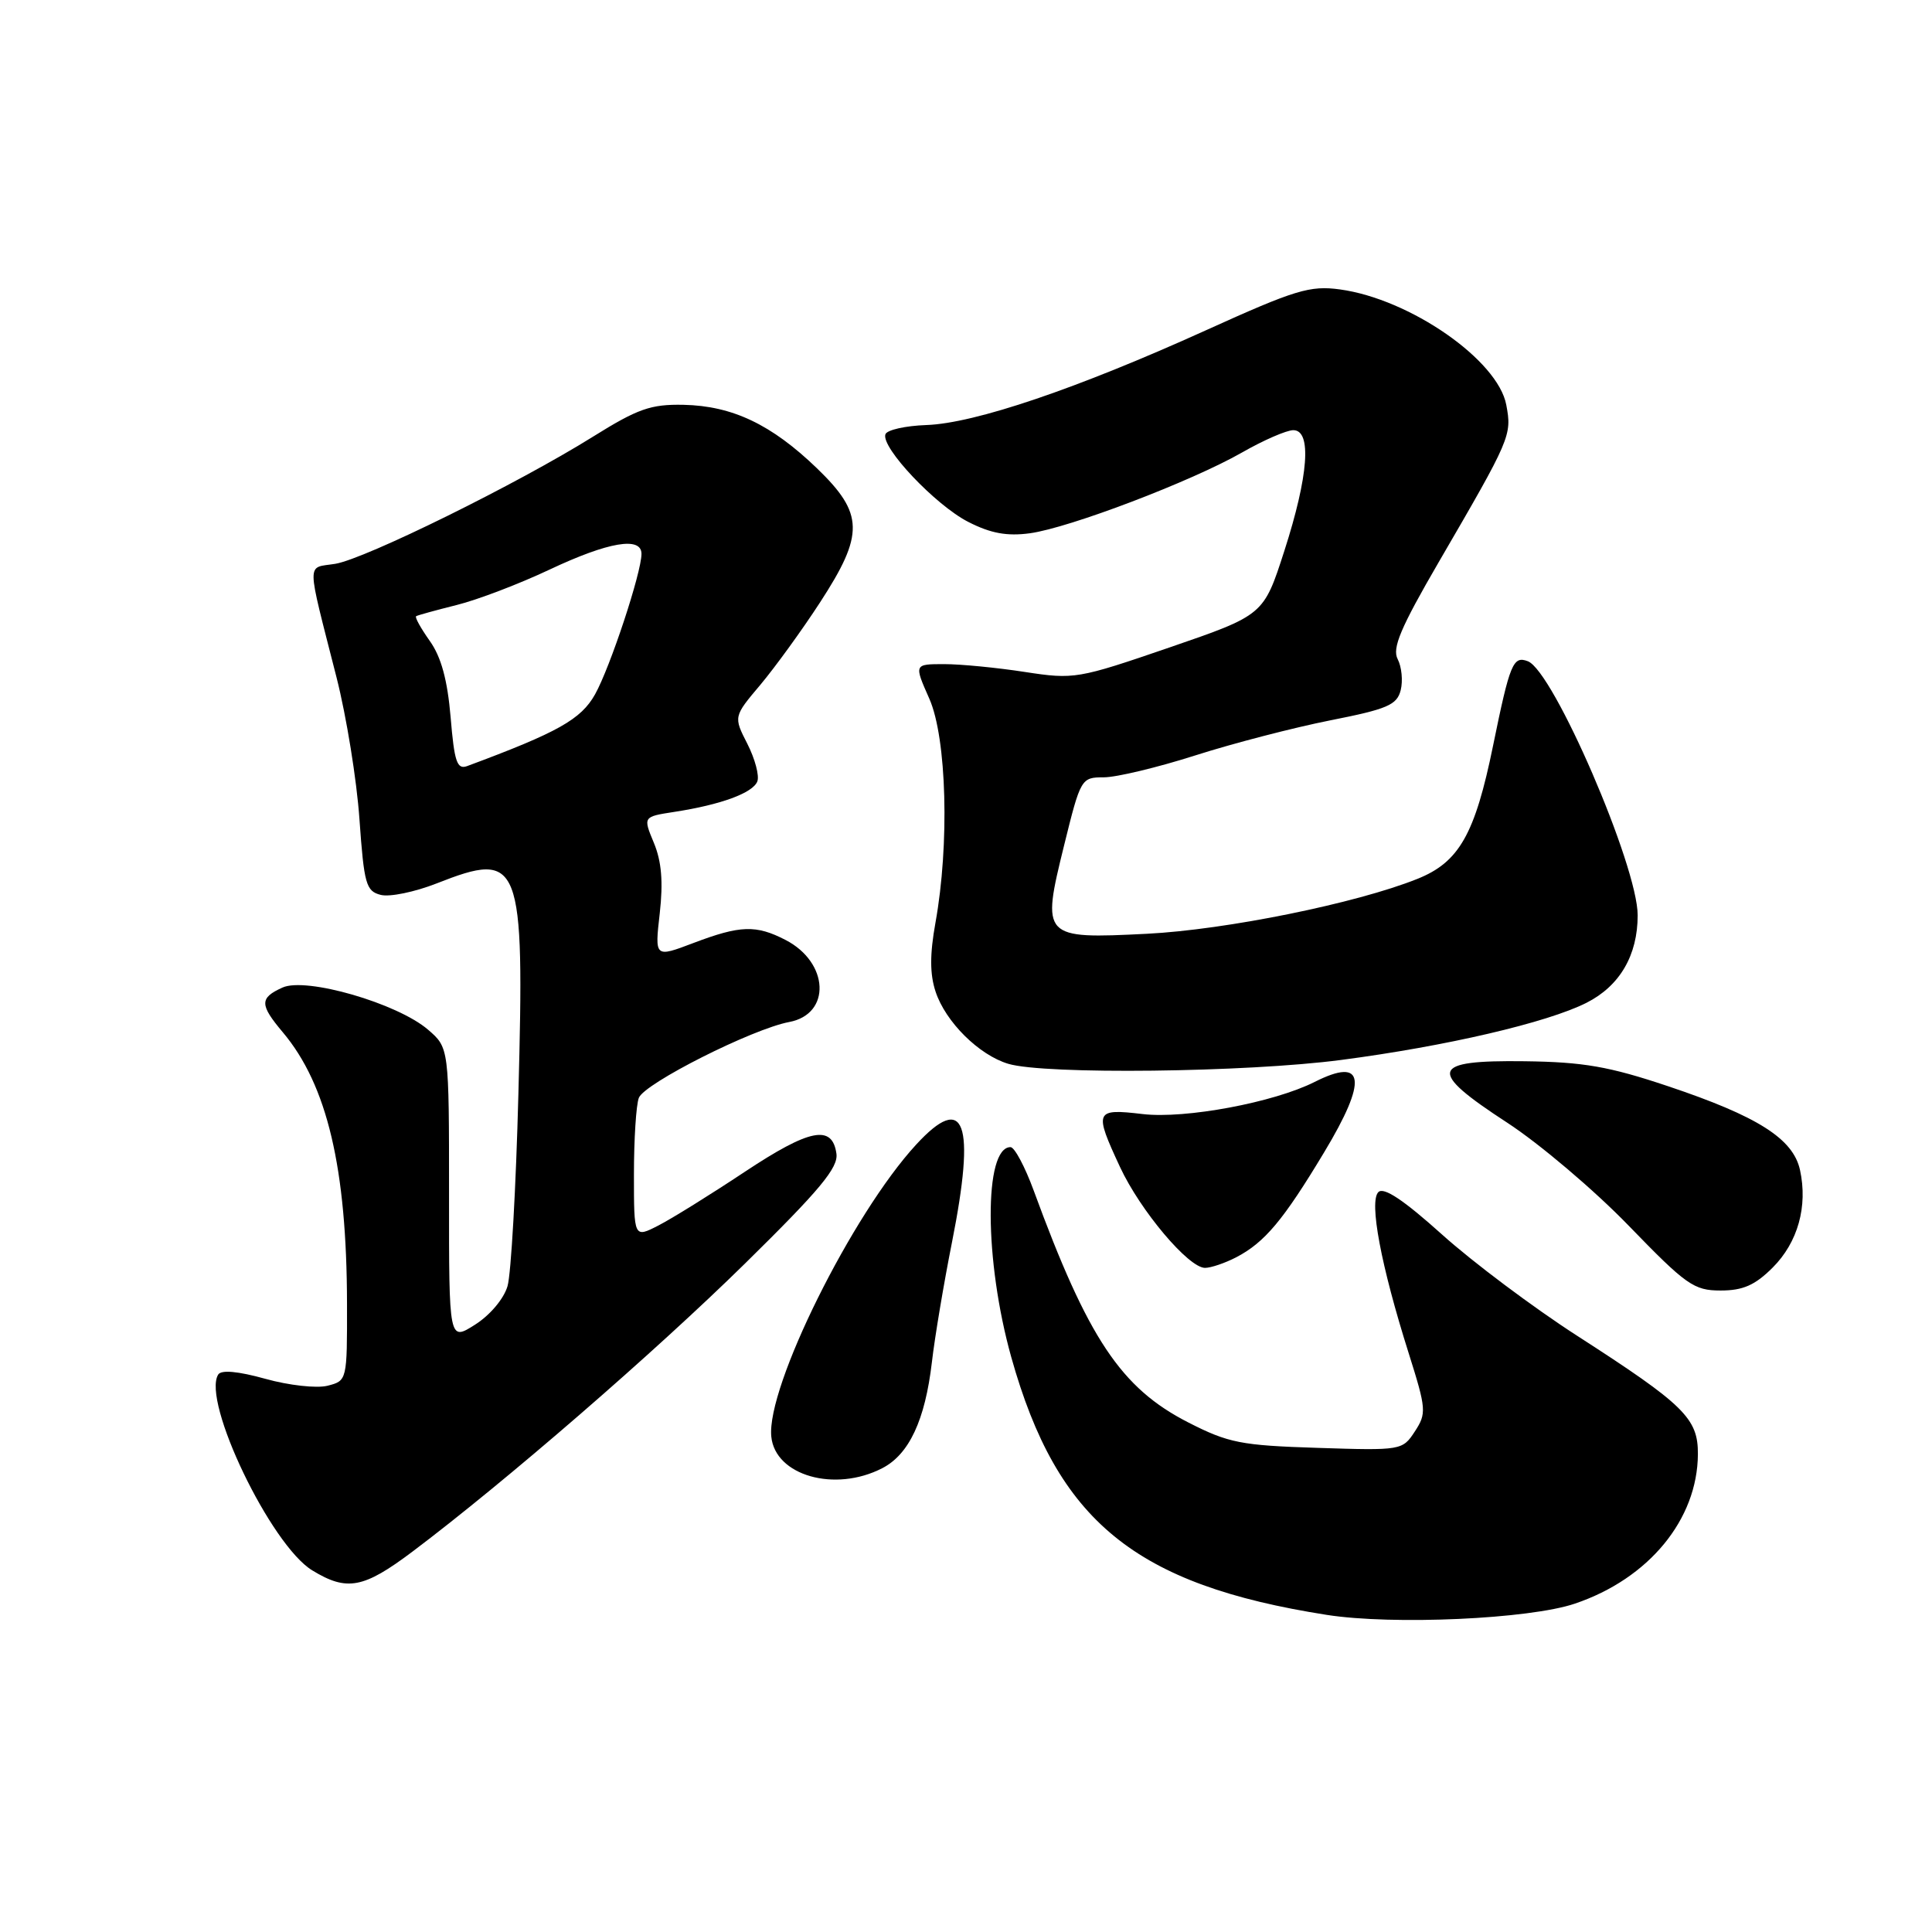 <?xml version="1.0" encoding="UTF-8" standalone="no"?>
<!DOCTYPE svg PUBLIC "-//W3C//DTD SVG 1.1//EN" "http://www.w3.org/Graphics/SVG/1.1/DTD/svg11.dtd" >
<svg xmlns="http://www.w3.org/2000/svg" xmlns:xlink="http://www.w3.org/1999/xlink" version="1.1" viewBox="0 0 256 256">
 <g >
 <path fill="currentColor"
d=" M 208.68 212.49 C 218.48 209.18 224.93 201.34 224.98 192.69 C 225.01 187.94 223.20 186.16 209.00 177.01 C 203.22 173.29 195.16 167.25 191.09 163.59 C 185.97 158.99 183.35 157.25 182.64 157.96 C 181.39 159.21 182.98 167.68 186.65 179.28 C 189.00 186.73 189.04 187.28 187.47 189.68 C 185.84 192.18 185.67 192.21 174.58 191.85 C 164.44 191.53 162.78 191.20 157.45 188.48 C 148.53 183.92 144.16 177.36 136.97 157.75 C 135.81 154.59 134.43 152.00 133.90 152.00 C 130.35 152.00 130.41 167.02 134.00 179.84 C 140.10 201.59 150.38 209.99 175.80 213.98 C 184.56 215.35 202.64 214.54 208.68 212.49 Z  M 54.65 205.60 C 66.95 196.34 86.72 179.21 98.70 167.44 C 108.63 157.68 111.10 154.72 110.83 152.86 C 110.28 148.97 107.29 149.57 98.69 155.27 C 94.19 158.26 89.04 161.46 87.25 162.38 C 84.00 164.05 84.00 164.05 84.00 155.61 C 84.00 150.96 84.29 146.40 84.65 145.47 C 85.39 143.55 99.68 136.34 104.58 135.42 C 110.16 134.37 109.86 127.53 104.09 124.55 C 100.18 122.53 98.09 122.60 91.89 124.95 C 86.75 126.90 86.75 126.90 87.42 121.02 C 87.89 116.85 87.66 114.13 86.64 111.68 C 85.20 108.22 85.20 108.22 89.35 107.58 C 95.53 106.63 99.76 105.07 100.35 103.54 C 100.64 102.79 100.04 100.55 99.03 98.56 C 97.19 94.96 97.19 94.96 100.76 90.73 C 102.71 88.40 106.27 83.50 108.66 79.82 C 114.54 70.78 114.48 68.06 108.24 62.04 C 102.22 56.24 97.04 53.78 90.58 53.64 C 86.22 53.55 84.51 54.16 78.56 57.87 C 68.59 64.10 48.39 74.06 44.42 74.71 C 40.57 75.33 40.55 73.86 44.60 89.79 C 45.90 94.91 47.27 103.35 47.63 108.56 C 48.24 117.16 48.50 118.09 50.46 118.58 C 51.65 118.88 54.97 118.19 57.85 117.06 C 69.02 112.66 69.51 113.94 68.69 144.95 C 68.37 157.35 67.72 168.82 67.25 170.42 C 66.76 172.10 64.92 174.28 62.94 175.53 C 59.49 177.72 59.49 177.72 59.50 158.28 C 59.50 138.84 59.50 138.84 56.72 136.44 C 52.65 132.94 40.54 129.43 37.42 130.86 C 34.38 132.24 34.39 133.12 37.48 136.79 C 43.35 143.77 45.95 154.75 45.98 172.73 C 46.00 182.93 45.99 182.96 43.39 183.62 C 41.96 183.98 38.26 183.57 35.16 182.70 C 31.52 181.69 29.31 181.49 28.91 182.14 C 26.73 185.68 35.88 204.73 41.37 208.08 C 45.97 210.89 48.16 210.48 54.65 205.60 Z  M 116.91 194.54 C 120.46 192.71 122.58 188.18 123.48 180.50 C 123.86 177.20 125.06 170.05 126.14 164.62 C 129.31 148.68 127.84 144.66 121.40 151.66 C 112.92 160.86 101.55 183.77 102.20 190.35 C 102.70 195.53 110.63 197.79 116.91 194.54 Z  M 234.89 167.96 C 238.23 164.62 239.56 159.85 238.51 155.03 C 237.60 150.88 232.91 147.91 221.00 143.92 C 213.21 141.31 209.80 140.72 202.03 140.62 C 189.46 140.46 189.07 141.83 199.71 148.76 C 203.99 151.55 211.24 157.69 215.81 162.41 C 223.43 170.28 224.45 171.00 227.99 171.00 C 230.95 171.00 232.55 170.30 234.89 167.96 Z  M 163.80 166.60 C 167.58 164.63 170.05 161.68 175.46 152.68 C 181.26 143.05 180.84 140.01 174.20 143.36 C 168.79 146.09 157.05 148.28 151.42 147.62 C 145.07 146.87 144.94 147.18 148.41 154.64 C 151.10 160.42 157.49 168.00 159.67 168.00 C 160.45 168.00 162.31 167.37 163.80 166.60 Z  M 177.70 140.45 C 191.61 138.63 205.01 135.51 210.23 132.87 C 214.63 130.64 217.00 126.58 217.00 121.28 C 217.00 114.73 205.84 88.92 202.45 87.62 C 200.49 86.87 200.07 87.90 197.84 98.80 C 195.44 110.55 193.34 114.25 187.80 116.46 C 179.72 119.70 162.46 123.20 151.98 123.73 C 138.11 124.43 137.97 124.28 141.00 112.01 C 143.19 103.13 143.27 103.00 146.26 103.00 C 147.93 103.00 153.39 101.69 158.40 100.09 C 163.40 98.49 171.44 96.41 176.27 95.45 C 183.83 93.96 185.11 93.41 185.60 91.45 C 185.91 90.21 185.73 88.36 185.20 87.34 C 184.44 85.89 185.58 83.19 190.63 74.50 C 200.19 58.07 200.35 57.69 199.59 53.65 C 198.48 47.71 186.83 39.62 177.55 38.35 C 173.58 37.81 171.65 38.39 159.80 43.76 C 142.69 51.51 129.16 56.10 122.75 56.32 C 119.95 56.42 117.51 56.97 117.32 57.55 C 116.73 59.30 123.95 66.93 128.29 69.15 C 131.28 70.68 133.44 71.07 136.47 70.66 C 141.72 69.94 157.89 63.78 164.59 59.95 C 167.42 58.33 170.48 57.00 171.37 57.00 C 173.84 57.00 173.39 63.04 170.18 73.00 C 167.44 81.50 167.44 81.50 154.97 85.79 C 142.82 89.96 142.33 90.04 135.81 89.04 C 132.13 88.47 127.32 88.00 125.11 88.00 C 121.11 88.00 121.11 88.00 123.14 92.58 C 125.45 97.80 125.83 111.90 123.95 122.28 C 123.20 126.44 123.20 129.08 123.97 131.40 C 125.29 135.41 129.72 139.80 133.60 140.96 C 138.43 142.41 165.14 142.10 177.70 140.45 Z  M 59.71 95.03 C 59.29 90.10 58.46 87.05 56.95 84.93 C 55.76 83.25 54.94 81.78 55.14 81.65 C 55.34 81.52 57.75 80.86 60.50 80.17 C 63.25 79.49 68.81 77.37 72.85 75.46 C 80.62 71.80 85.00 71.06 85.00 73.39 C 85.00 75.87 80.86 88.40 78.85 92.00 C 76.99 95.32 73.94 97.04 61.90 101.51 C 60.56 102.00 60.20 100.96 59.71 95.03 Z "/>
</g>
</svg>